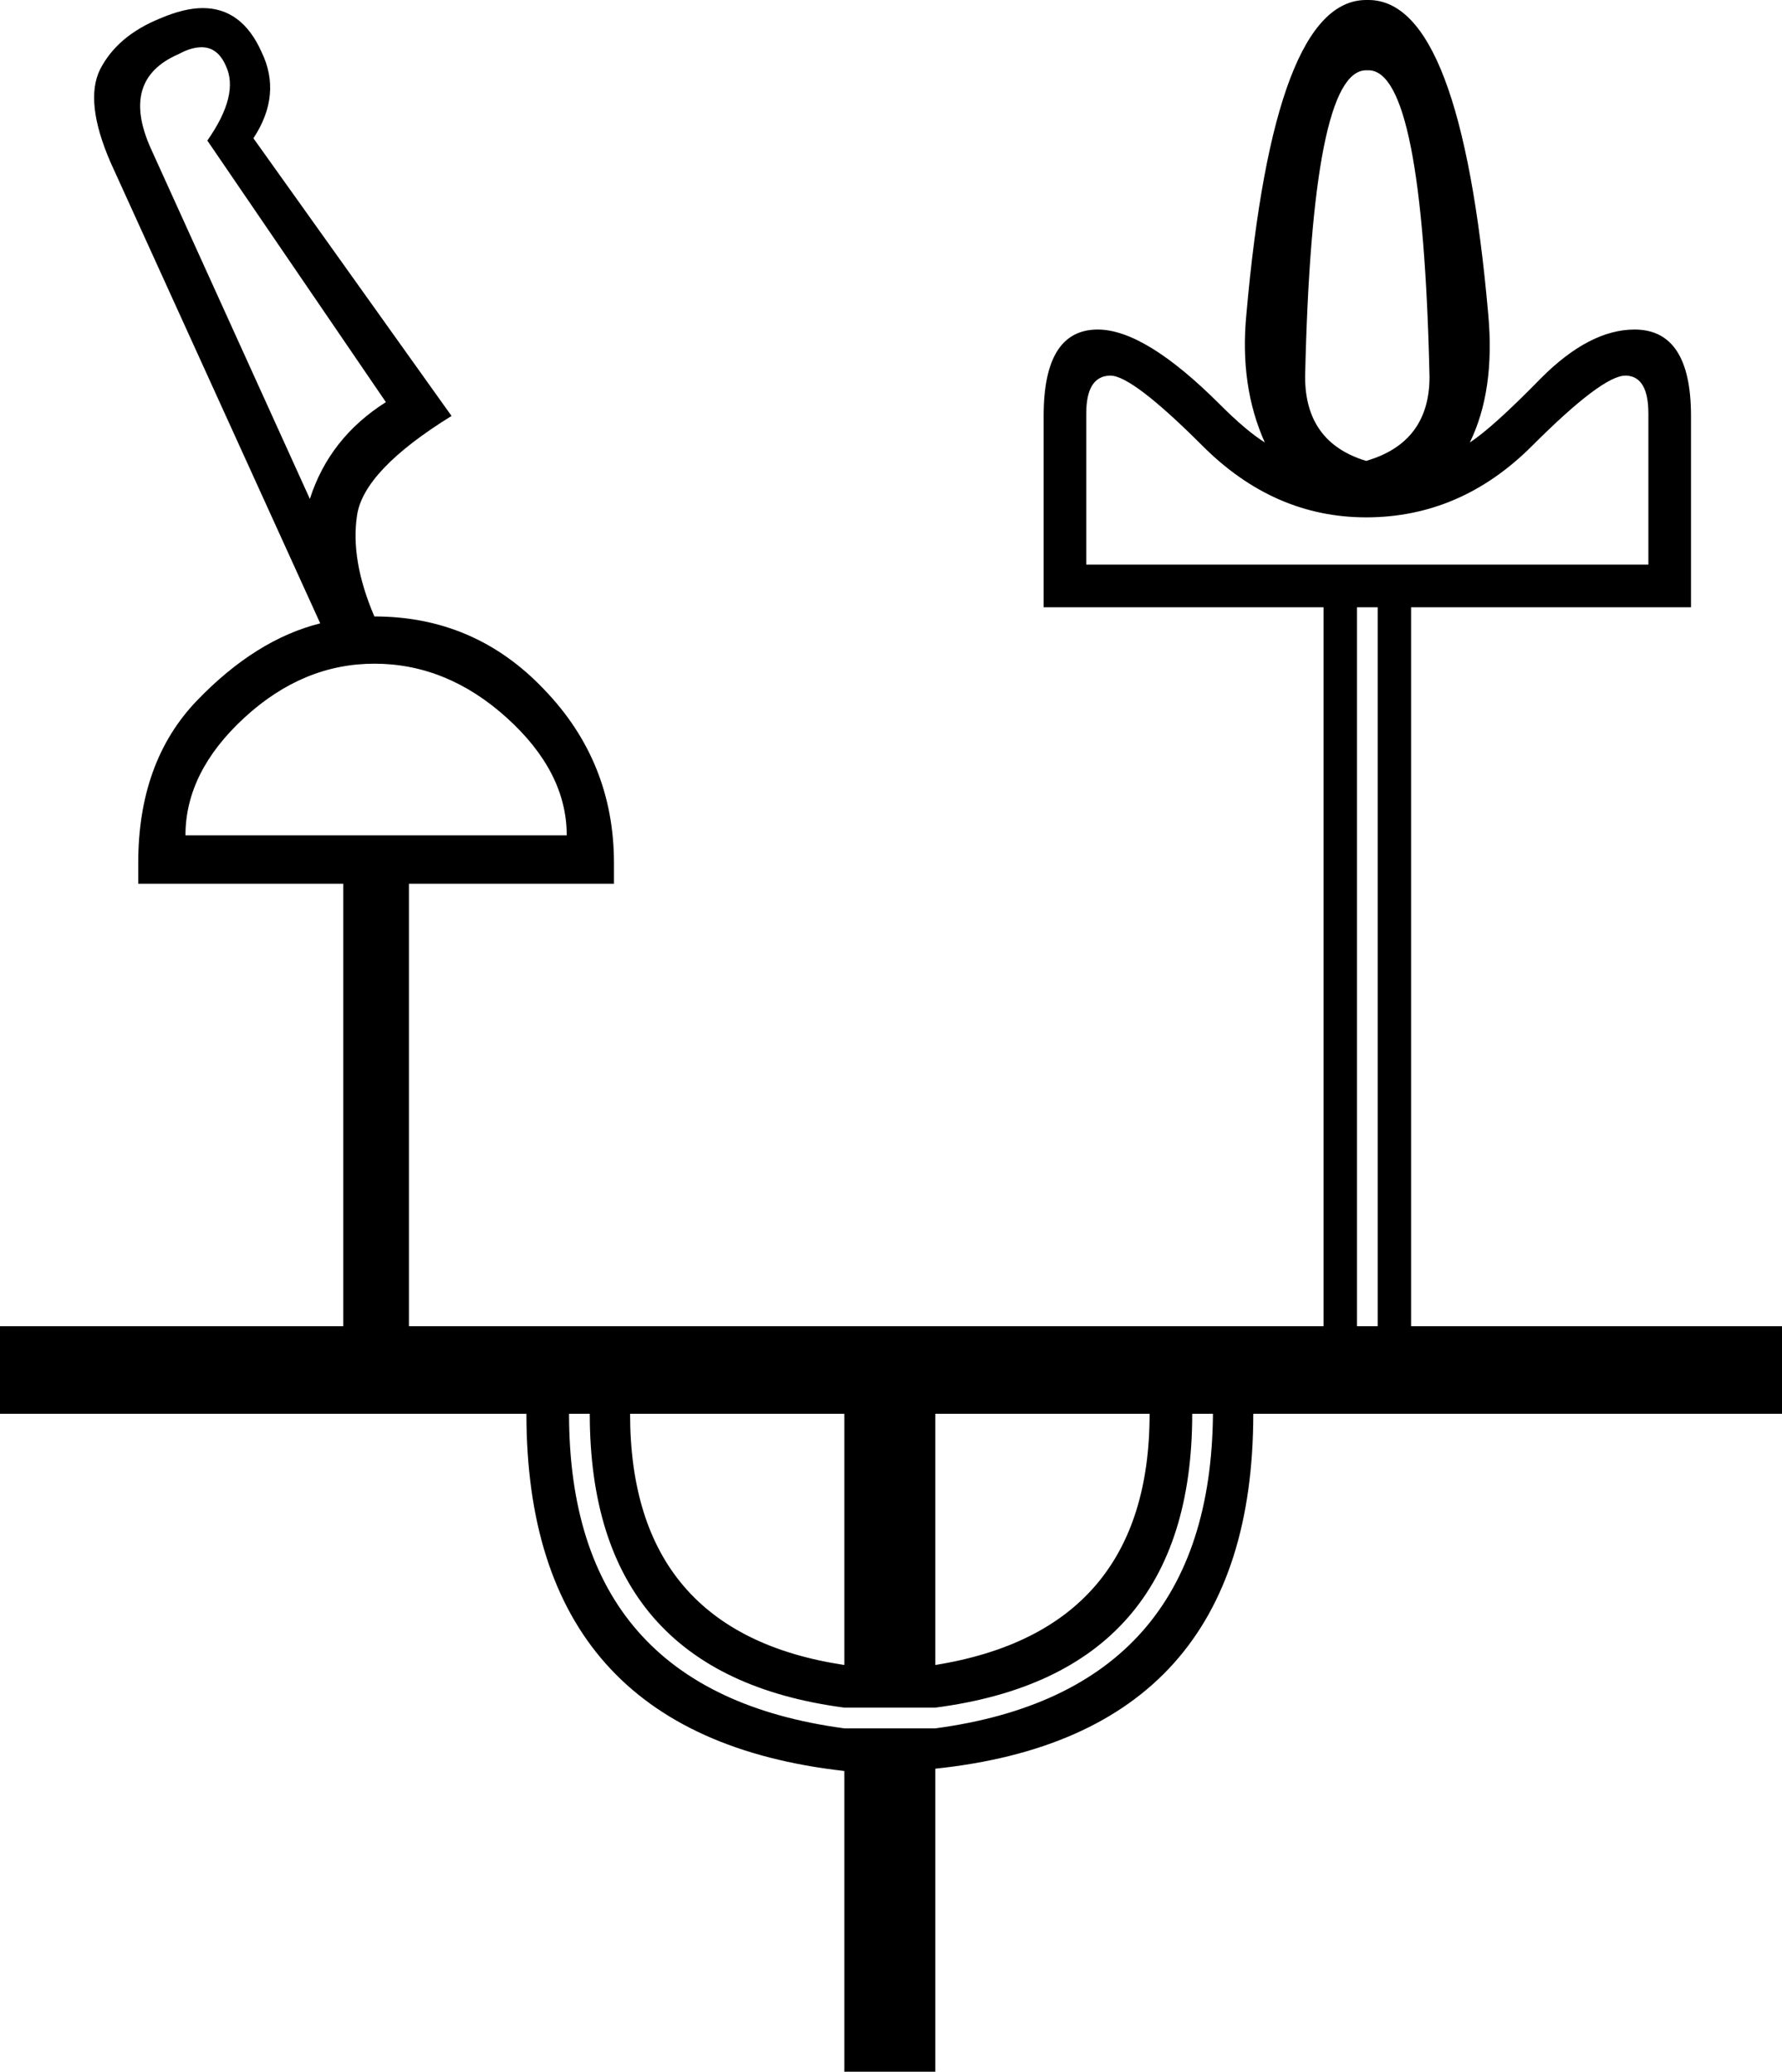 <?xml version='1.0' encoding ='UTF-8' standalone='no'?>
<svg width='15.47' height='17.98' xmlns='http://www.w3.org/2000/svg' xmlns:xlink='http://www.w3.org/1999/xlink'  version='1.1' >
<path style='fill:black; stroke:none' d=' M 11.88 0.61  Q 12.35 0.61 12.41 3.27  Q 12.41 3.84 11.86 4  Q 11.33 3.84 11.33 3.27  Q 11.39 0.61 11.86 0.61  Z  M 1.75 0.41  Q 1.89 0.41 1.96 0.57  Q 2.08 0.82 1.8 1.22  L 3.35 3.49  Q 2.86 3.8 2.69 4.33  L 1.31 1.29  Q 1.04 0.69 1.55 0.47  Q 1.66 0.41 1.75 0.41  Z  M 14.11 3.26  Q 14.12 3.26 14.12 3.26  Q 14.31 3.27 14.31 3.59  L 14.31 4.9  L 9.43 4.9  L 9.43 3.59  Q 9.43 3.27 9.63 3.26  Q 9.63 3.26 9.64 3.26  Q 9.83 3.26 10.44 3.87  Q 11.06 4.49 11.86 4.49  Q 12.68 4.49 13.3 3.87  Q 13.91 3.26 14.11 3.26  Z  M 3.25 5.76  Q 3.88 5.76 4.4 6.23  Q 4.92 6.7 4.92 7.25  L 1.61 7.25  Q 1.61 6.7 2.12 6.23  Q 2.63 5.76 3.25 5.76  Z  M 11.96 5.27  L 11.96 11.51  L 11.78 11.51  L 11.78 5.27  Z  M 7.33 12.27  L 7.33 14.45  Q 5.47 14.17 5.47 12.27  Z  M 9.98 12.27  Q 9.98 14.15 8.12 14.45  L 8.12 12.27  Z  M 10.53 12.27  Q 10.51 14.68 8.12 15  L 7.33 15  Q 4.94 14.68 4.94 12.27  L 5.12 12.27  Q 5.12 14.53 7.33 14.82  L 8.12 14.82  Q 10.35 14.53 10.35 12.27  Z  M 11.86 0  Q 11.06 0 10.82 2.73  Q 10.76 3.35 10.98 3.84  Q 10.82 3.74 10.59 3.51  Q 9.94 2.86 9.53 2.86  Q 9.06 2.86 9.06 3.61  L 9.06 5.27  L 11.49 5.27  L 11.49 11.51  L 3.55 11.51  L 3.55 7.67  L 5.33 7.67  L 5.33 7.49  Q 5.33 6.61 4.72 5.98  Q 4.12 5.35 3.25 5.35  Q 3.04 4.86 3.1 4.47  Q 3.16 4.08 3.92 3.61  L 2.2 1.2  Q 2.45 0.82 2.27 0.45  Q 2.1 0.07 1.76 0.07  Q 1.6 0.07 1.39 0.16  Q 1.02 0.31 0.87 0.6  Q 0.73 0.88 0.96 1.41  L 2.78 5.41  Q 2.22 5.55 1.71 6.08  Q 1.2 6.61 1.2 7.49  L 1.2 7.67  L 2.98 7.67  L 2.98 11.51  L 0 11.51  L 0 12.27  L 4.57 12.27  Q 4.57 15.06 7.33 15.37  L 7.33 17.98  L 8.12 17.98  L 8.12 15.35  Q 10.88 15.06 10.88 12.27  L 15.47 12.27  L 15.47 11.51  L 12.25 11.51  L 12.25 5.27  L 14.68 5.27  L 14.68 3.61  Q 14.68 2.86 14.19 2.86  Q 13.8 2.86 13.38 3.28  Q 12.96 3.71 12.76 3.84  Q 12.98 3.39 12.92 2.73  Q 12.68 0 11.88 0  Z '/></svg>

